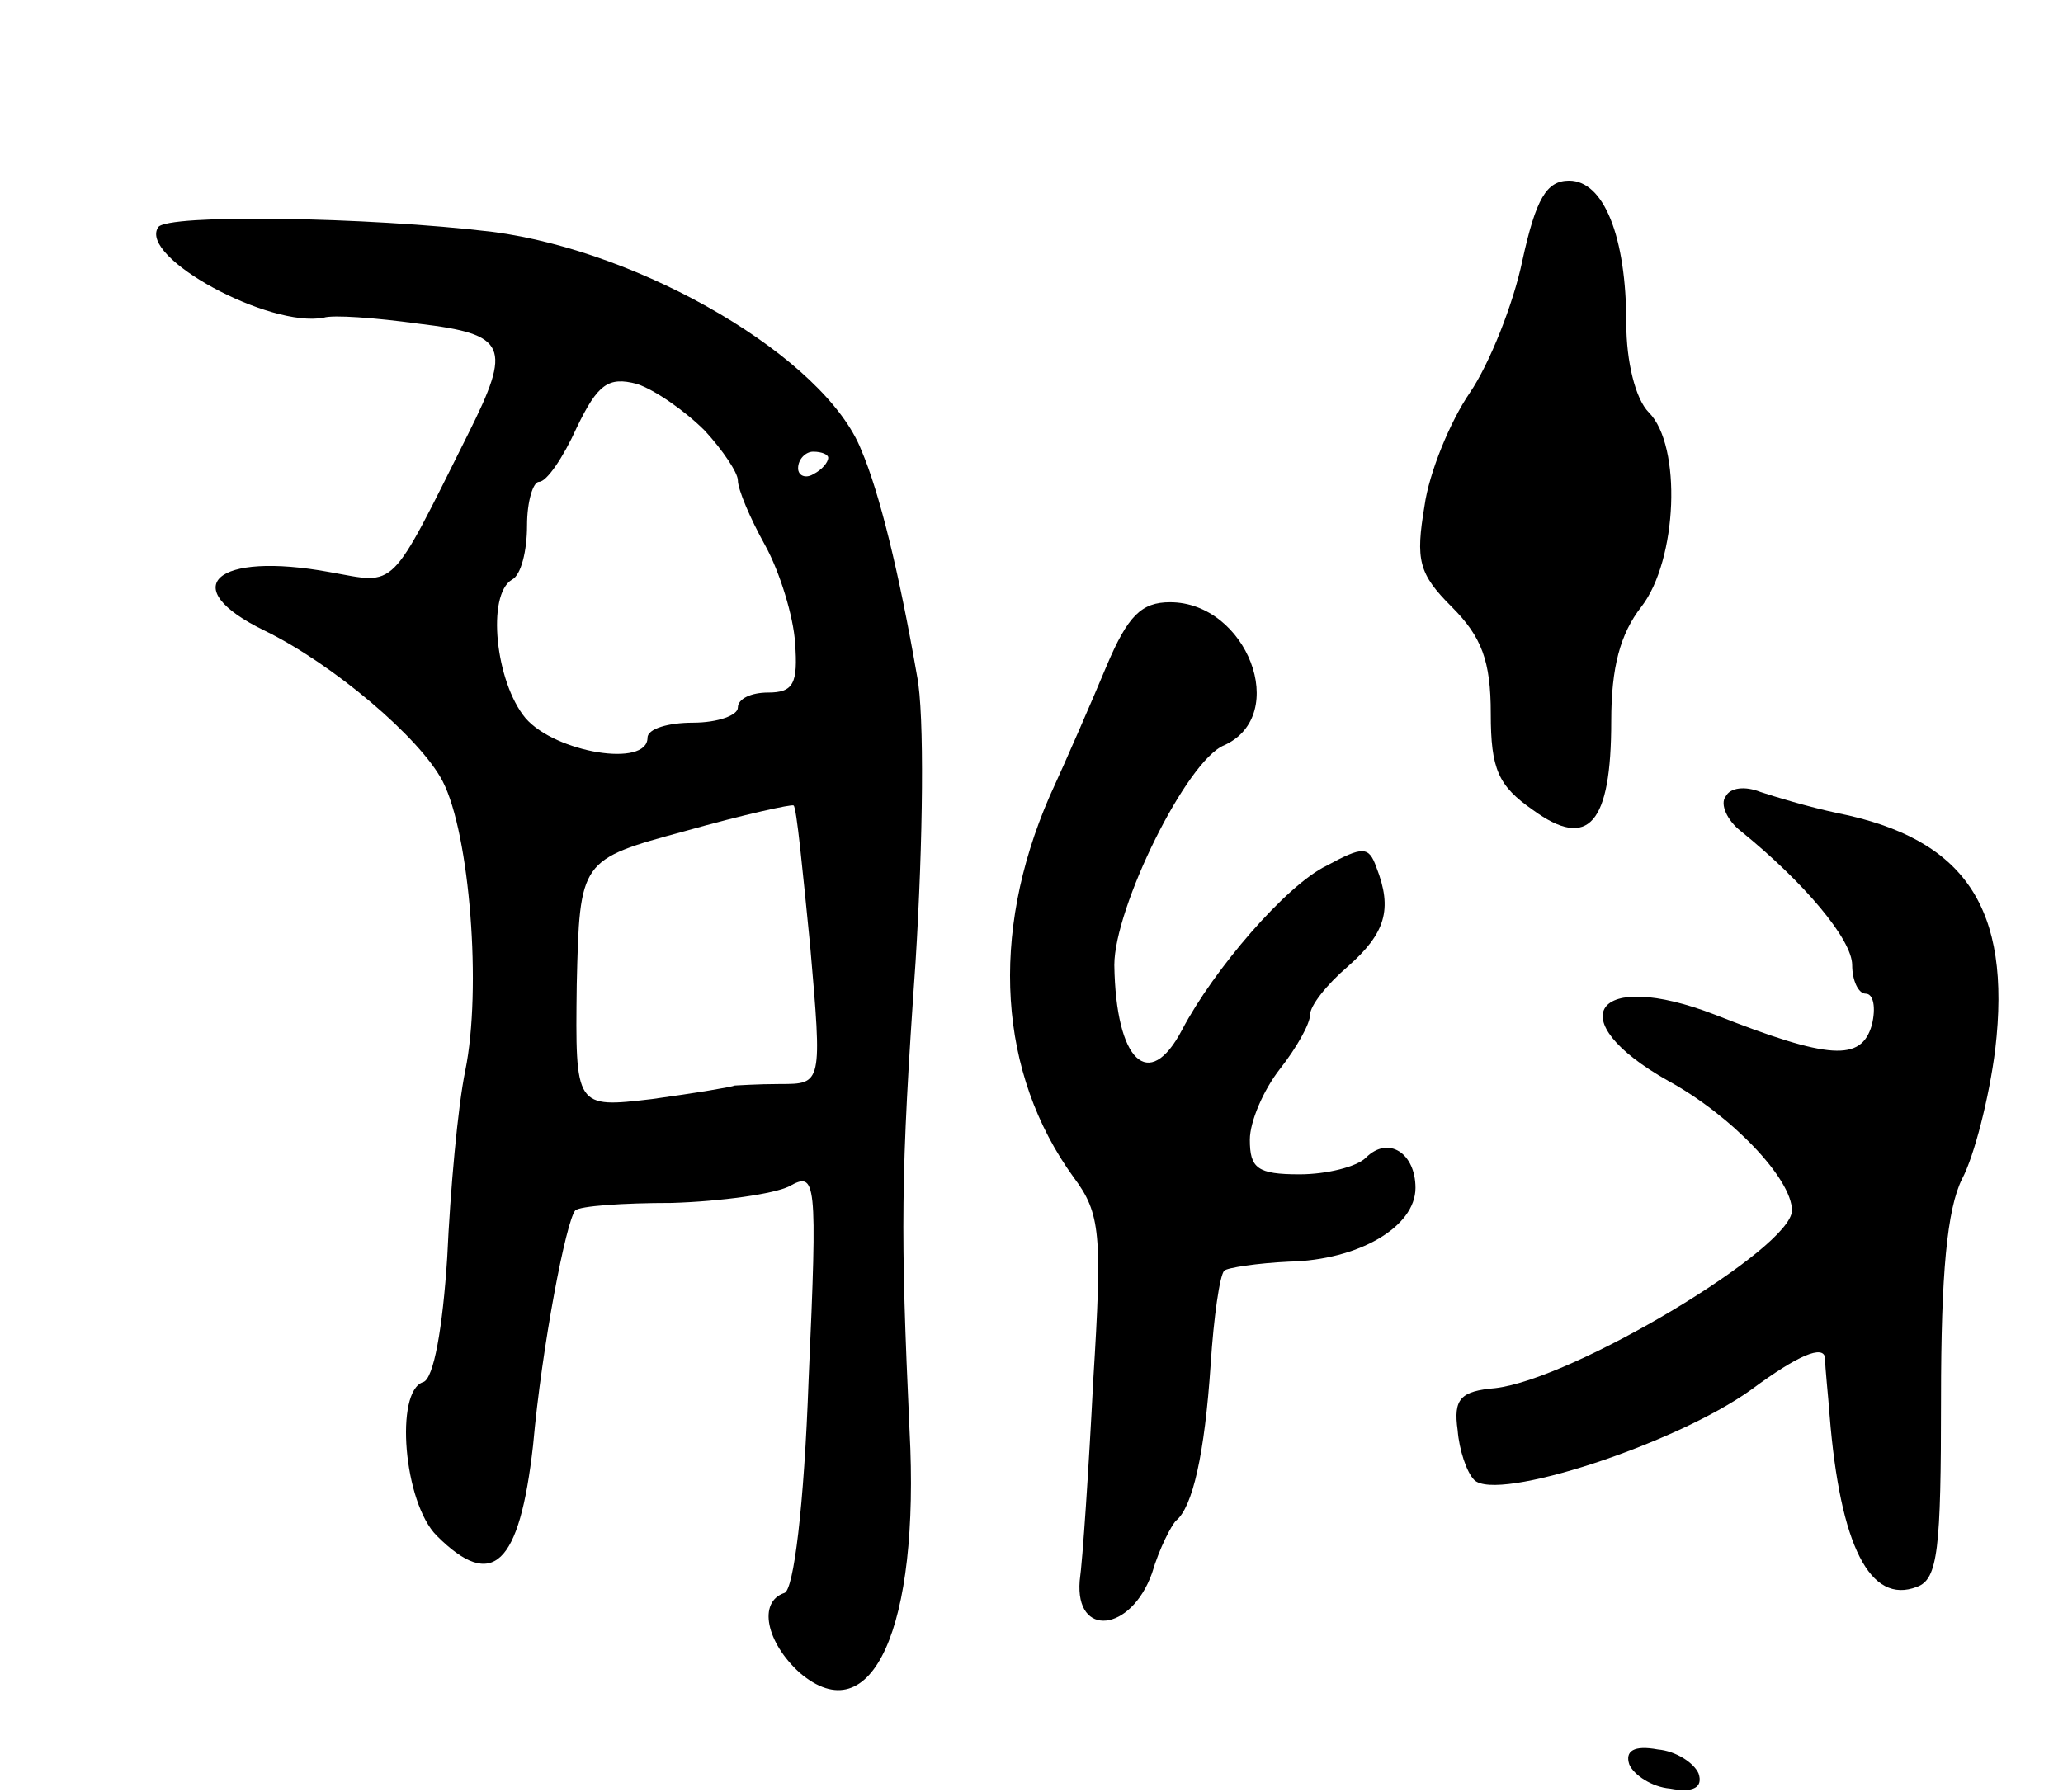 <svg version="1.0" xmlns="http://www.w3.org/2000/svg"
 width="137pt" height="119pt" viewBox="0 0 137 119"
 preserveAspectRatio="xMidYMid meet">
<g transform="translate(0,119) scale(0.1,-0.1)"
fill="#000000" stroke="none">
<path d="M1011 1017 c-6 -29 -22 -69 -35 -88 -13 -19 -27 -53 -30 -75 -6 -36
-4 -45 18 -67 20 -20 26 -36 26 -71 0 -37 5 -48 28 -64 37 -27 52 -9 52 59 0
36 6 58 20 76 24 31 27 107 5 129 -9 9 -15 34 -15 59 0 58 -15 95 -38 95 -15
0 -22 -12 -31 -53z"/>
<path d="M105 1039 c-13 -20 74 -67 110 -60 6 2 34 0 63 -4 59 -7 62 -15 33
-73 -53 -106 -47 -100 -92 -92 -76 14 -103 -10 -43 -39 45 -22 103 -71 118
-100 18 -35 26 -138 15 -192 -5 -24 -10 -80 -12 -124 -3 -47 -9 -81 -16 -83
-19 -6 -13 -80 9 -102 37 -37 55 -20 64 60 6 67 22 149 28 156 3 3 32 5 64 5
33 1 68 6 78 11 18 10 19 6 13 -128 -3 -85 -10 -140 -16 -142 -18 -6 -12 -33
10 -53 48 -41 80 30 73 161 -6 132 -6 168 4 311 5 80 6 165 1 190 -12 69 -25
122 -37 150 -24 61 -145 132 -245 145 -83 10 -217 12 -222 3z m363 -135 c12
-13 22 -28 22 -33 0 -6 8 -25 18 -43 10 -18 19 -48 20 -65 2 -27 -1 -33 -18
-33 -11 0 -20 -4 -20 -10 0 -5 -13 -10 -30 -10 -16 0 -30 -4 -30 -10 0 -20
-61 -10 -81 13 -20 24 -26 82 -9 92 6 3 10 19 10 36 0 16 4 29 8 29 5 0 16 16
25 36 14 29 21 34 40 29 12 -4 32 -18 45 -31z m82 -18 c0 -3 -4 -8 -10 -11 -5
-3 -10 -1 -10 4 0 6 5 11 10 11 6 0 10 -2 10 -4z m-12 -324 c8 -92 8 -92 -20
-92 -15 0 -29 -1 -30 -1 -2 -1 -26 -5 -55 -9 -51 -6 -51 -6 -50 76 2 83 2 83
72 102 39 11 71 18 72 17 2 -1 6 -43 11 -93z"/>
<path d="M735 748 c-10 -24 -27 -63 -38 -87 -40 -92 -34 -184 16 -253 18 -24
19 -38 13 -135 -3 -59 -7 -119 -9 -133 -3 -38 34 -34 48 5 5 17 13 32 16 35
11 9 19 44 23 104 2 31 6 59 9 62 2 2 22 5 43 6 46 1 84 23 84 49 0 23 -18 35
-33 20 -6 -6 -26 -11 -44 -11 -28 0 -33 4 -33 23 0 12 9 33 20 47 11 14 20 30
20 36 0 6 11 20 25 32 25 22 30 38 19 66 -5 14 -9 14 -33 1 -27 -13 -75 -69
-96 -109 -22 -42 -44 -21 -45 43 0 38 48 136 73 146 44 20 15 95 -36 95 -19 0
-28 -9 -42 -42z"/>
<path d="M1146 661 c-4 -5 1 -16 10 -23 42 -34 74 -72 74 -89 0 -10 4 -19 9
-19 5 0 7 -9 4 -21 -7 -24 -28 -23 -104 7 -80 31 -104 -3 -31 -44 42 -23 82
-65 82 -86 0 -25 -145 -112 -197 -118 -23 -2 -28 -7 -25 -28 1 -13 6 -28 11
-33 15 -15 134 24 184 60 31 23 48 30 49 21 0 -7 2 -24 3 -38 7 -87 27 -126
58 -114 14 5 16 25 16 125 0 83 4 126 14 146 8 15 18 54 22 86 11 94 -20 140
-105 157 -19 4 -42 11 -51 14 -10 4 -20 3 -23 -3z"/>
<path d="M1082 18 c3 -7 15 -15 27 -16 16 -3 22 1 19 10 -3 7 -15 15 -27 16
-16 3 -22 -1 -19 -10z"/>
</g>
</svg>
